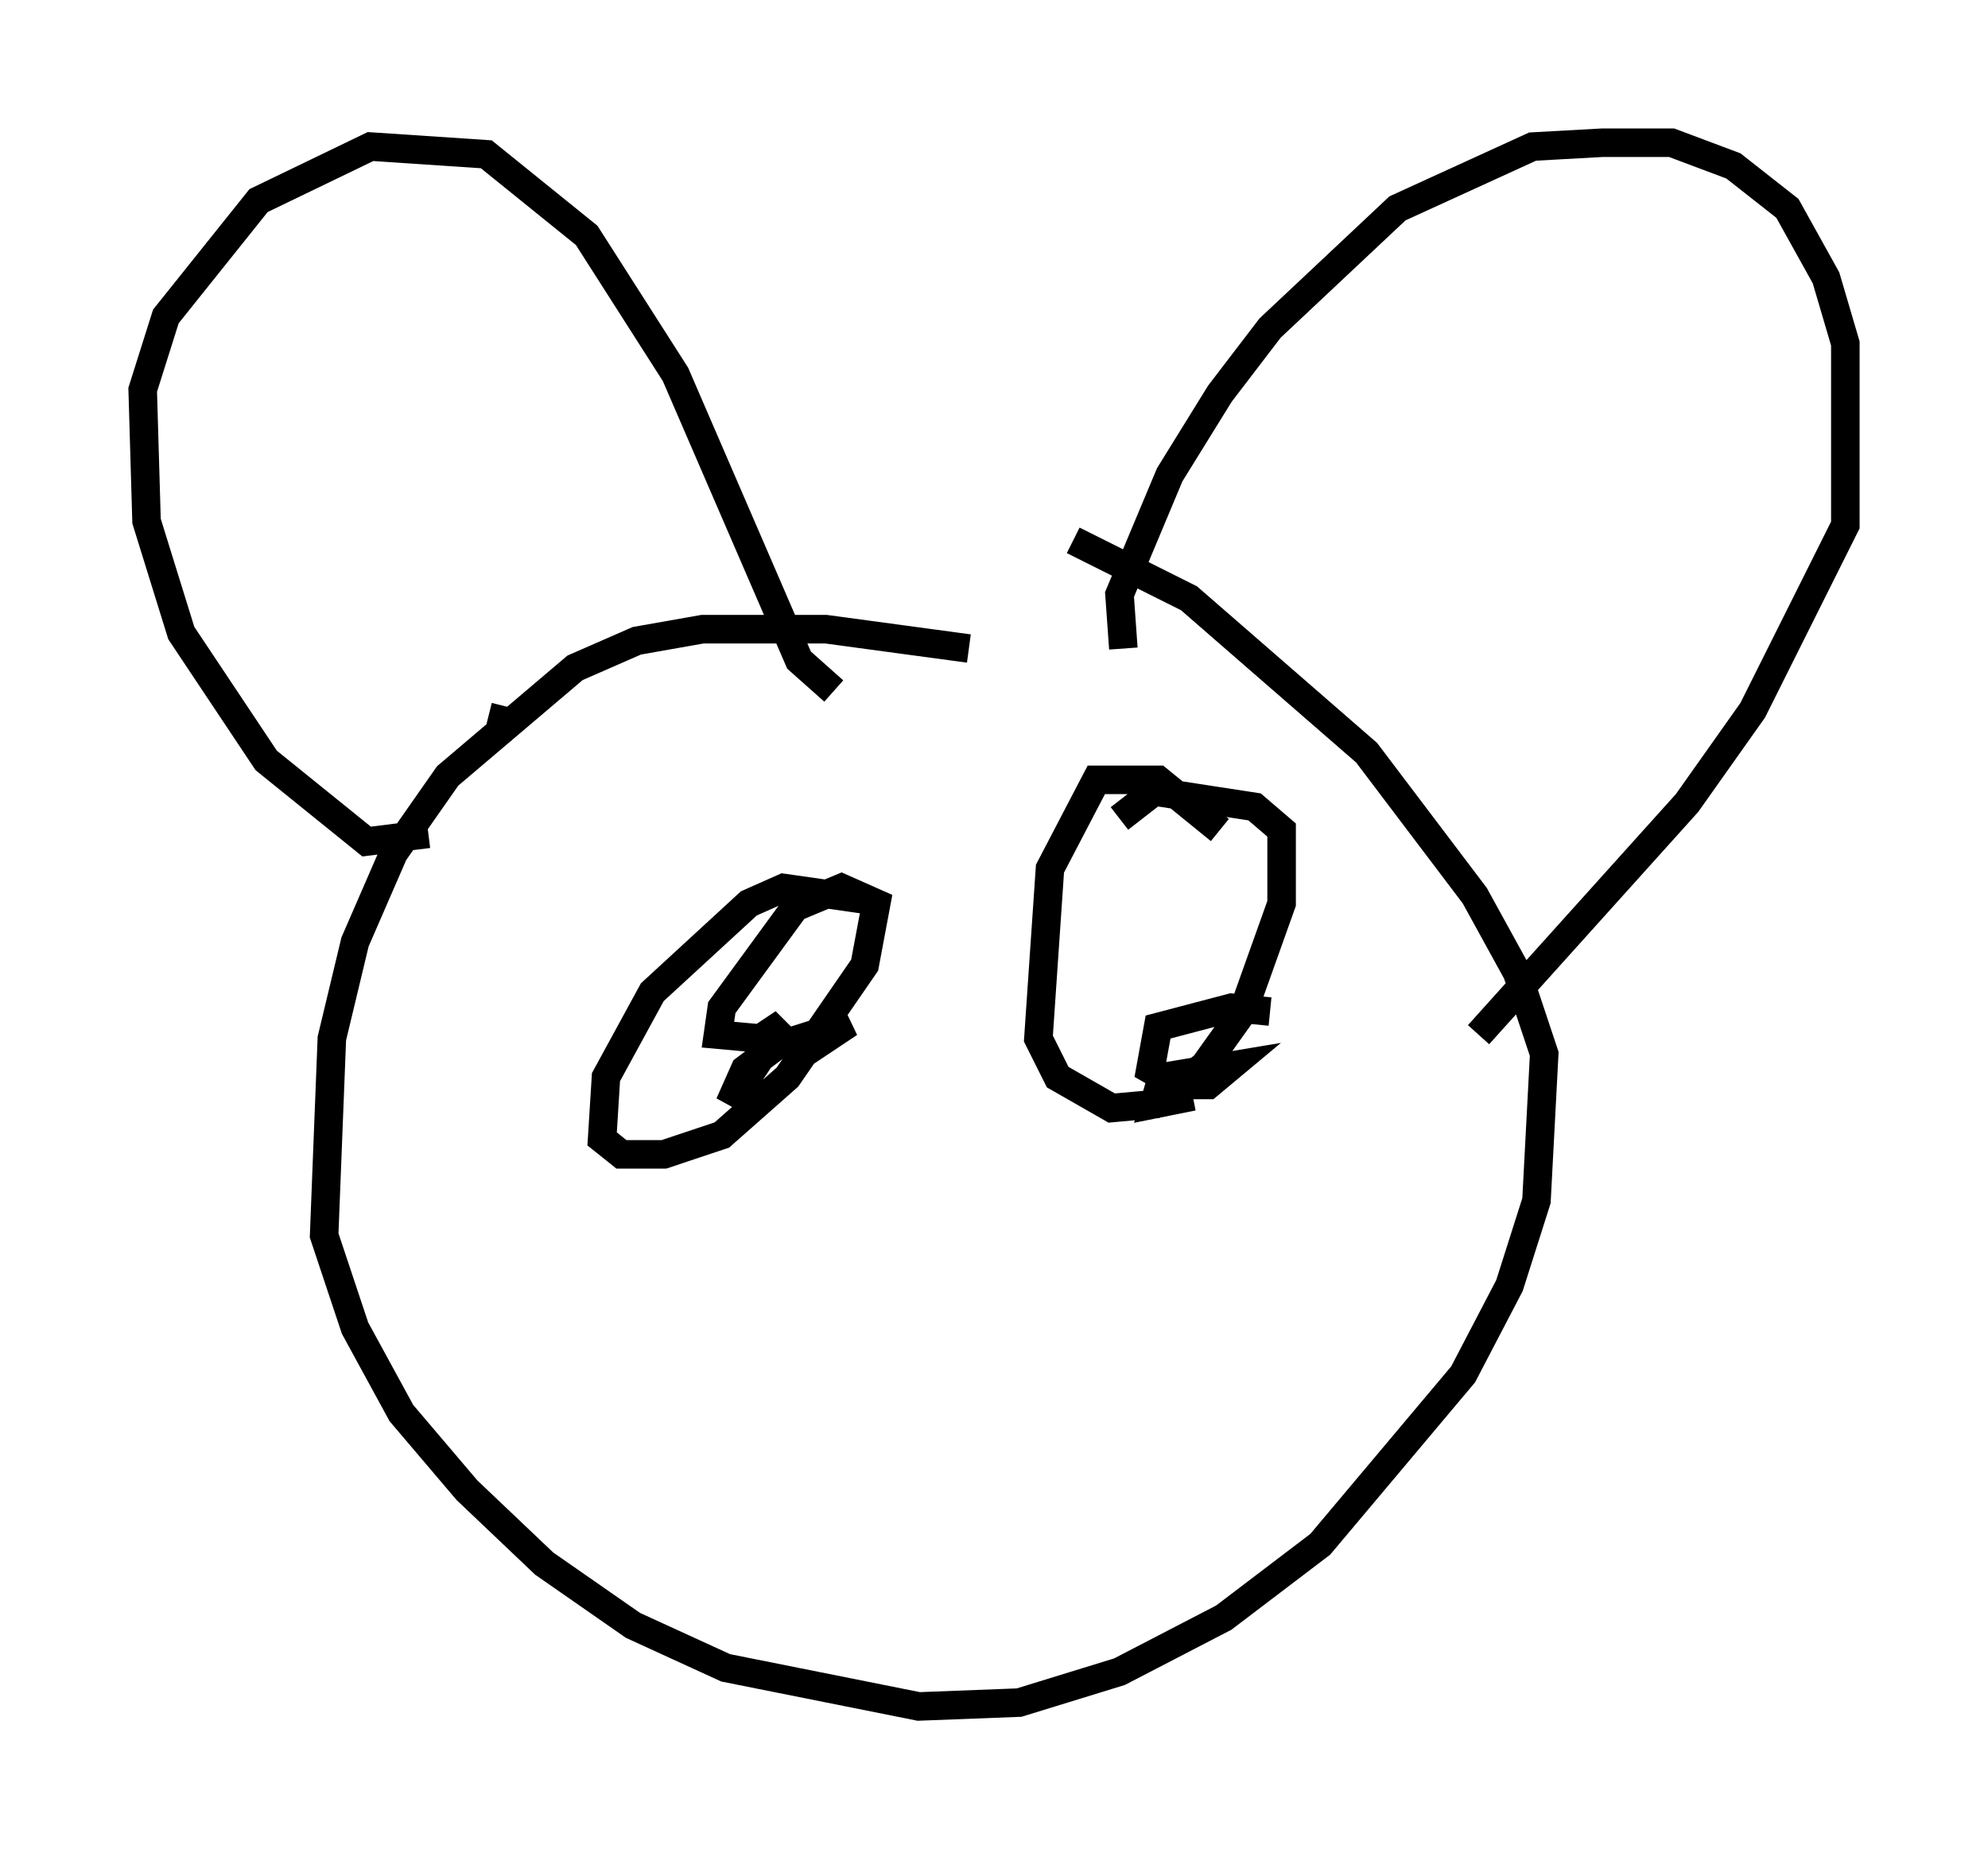 <?xml version="1.0" encoding="utf-8" ?>
<svg baseProfile="full" height="64.803" version="1.1" width="69.675" xmlns="http://www.w3.org/2000/svg" xmlns:ev="http://www.w3.org/2001/xml-events" xmlns:xlink="http://www.w3.org/1999/xlink"><defs /><rect fill="white" height="64.803" width="69.675" x="0" y="0" /><path d="M36.799, 24.215 m-2.842, -1.488 l-5.007, -0.677 -4.33, 0.0 l-2.3, 0.406 -2.165, 0.947 l-4.465, 3.789 -1.894, 2.706 l-1.353, 3.112 -0.812, 3.383 l-0.271, 6.901 1.083, 3.248 l1.624, 2.977 2.3, 2.706 l2.706, 2.571 3.112, 2.165 l3.248, 1.488 6.766, 1.353 l3.518, -0.135 3.518, -1.083 l3.654, -1.894 3.383, -2.571 l5.007, -5.954 1.624, -3.112 l0.947, -2.977 0.271, -5.142 l-0.947, -2.842 -1.488, -2.706 l-3.789, -5.007 -6.225, -5.413 l-4.059, -2.03 m-19.892, 5.819 l-0.271, 1.083 m-2.436, 3.383 l-2.165, 0.271 -3.518, -2.842 l-2.977, -4.465 -1.218, -3.924 l-0.135, -4.601 0.812, -2.571 l3.248, -4.059 3.924, -1.894 l4.059, 0.271 3.518, 2.842 l3.112, 4.871 4.33, 10.013 l1.218, 1.083 m10.149, -1.488 l-0.135, -1.894 1.759, -4.195 l1.759, -2.842 1.759, -2.3 l4.465, -4.195 4.736, -2.165 l2.436, -0.135 2.436, 0.0 l2.165, 0.812 1.894, 1.488 l1.353, 2.436 0.677, 2.3 l0.0, 6.36 -3.248, 6.495 l-2.3, 3.248 -7.307, 8.119 m-21.515, -4.736 l-2.842, -0.406 -1.218, 0.541 l-3.383, 3.112 -1.624, 2.977 l-0.135, 2.165 0.677, 0.541 l1.488, 0.0 2.03, -0.677 l2.3, -2.03 2.706, -3.924 l0.406, -2.165 -1.218, -0.541 l-1.624, 0.677 -2.571, 3.518 l-0.135, 0.947 1.488, 0.135 l0.812, -0.541 -1.894, 2.842 l0.541, -1.218 1.083, -0.812 l2.571, -0.812 -1.624, 1.083 m14.614, -7.848 l-2.165, -1.759 -2.165, 0.0 l-1.624, 3.112 -0.406, 5.954 l0.677, 1.353 1.894, 1.083 l1.488, -0.135 1.759, -1.353 l1.353, -1.894 1.353, -3.789 l0.0, -2.571 -0.947, -0.812 l-3.518, -0.541 -1.218, 0.947 m2.571, 9.743 l-1.353, 0.271 0.271, -0.947 l2.436, -0.406 -0.812, 0.677 l-1.083, 0.0 -0.947, -0.541 l0.271, -1.488 2.571, -0.677 l1.353, 0.135 " fill="none" stroke="black" stroke-width="1" /></svg>